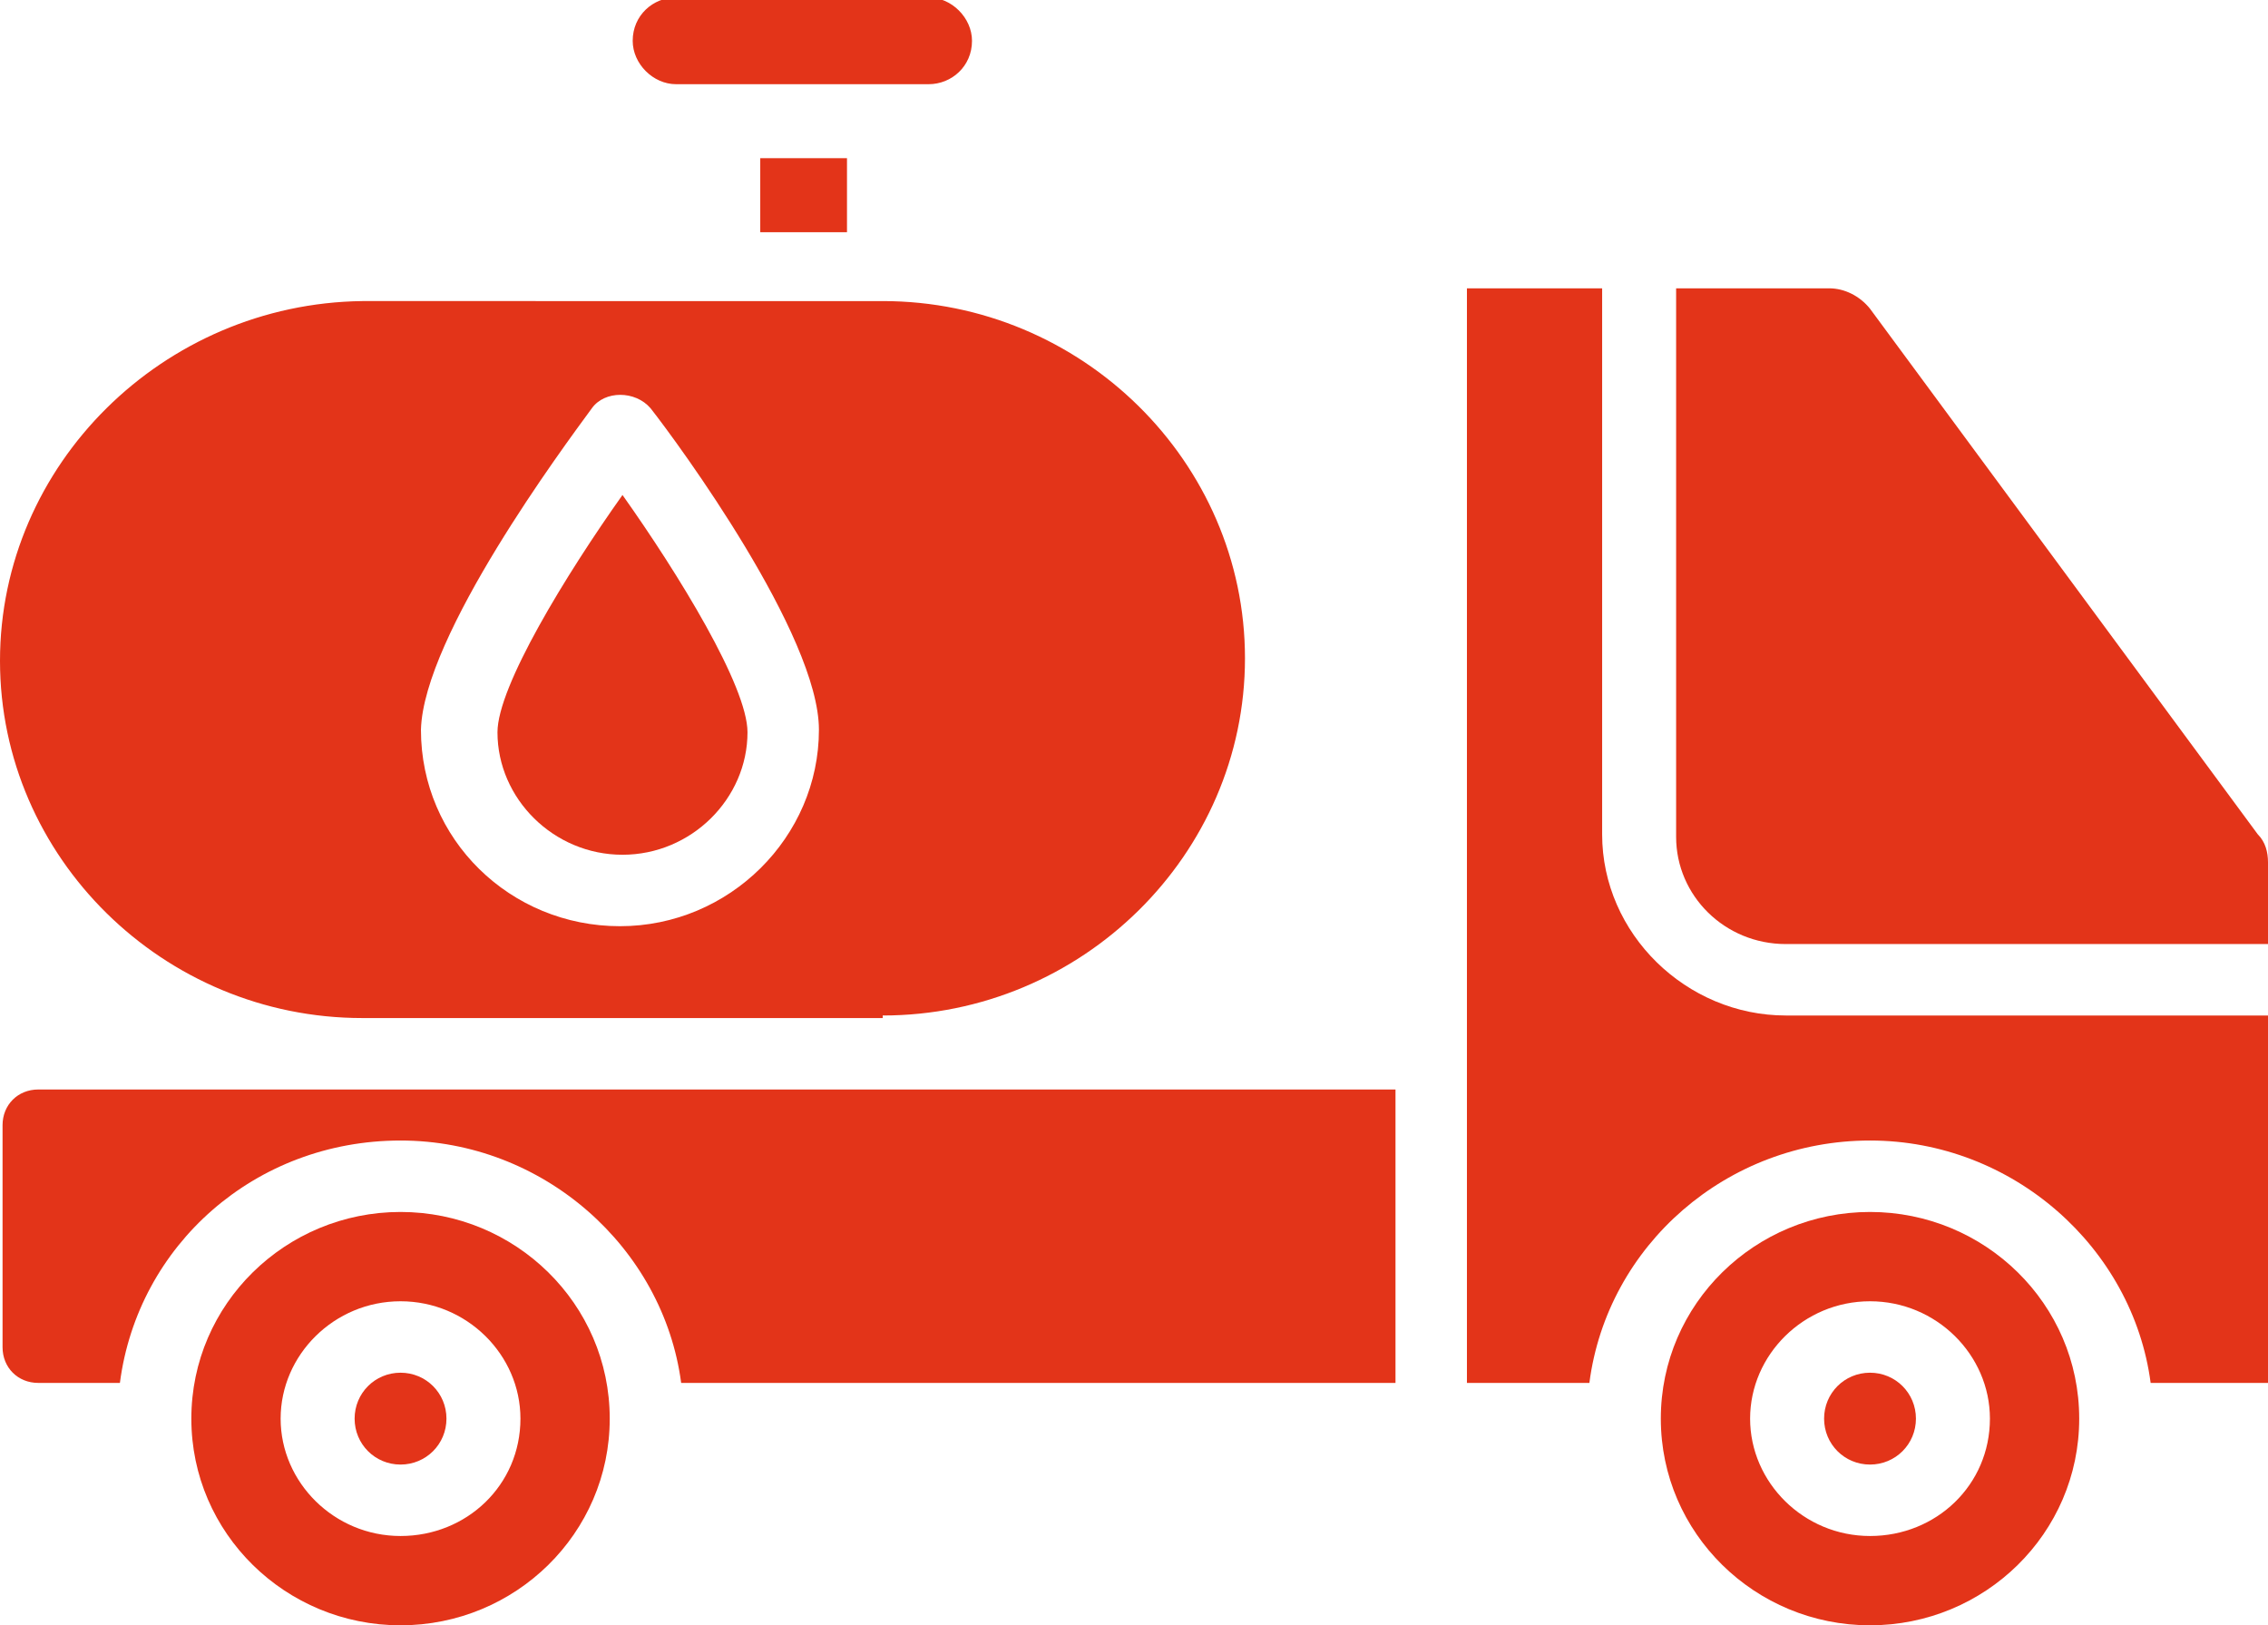 <svg xmlns="http://www.w3.org/2000/svg" xml:space="preserve" style="enable-background:new 0 0 88.9 63.7" viewBox="0 0 88.9 63.7"><path d="M70 37h18.9v-3.2c0-.4-.1-.8-.4-1.1L73.3 12.1c-.4-.5-1-.8-1.6-.8h-6v21.5c0 2.3 1.9 4.2 4.3 4.2zM15.7 53.8c-1 0-1.8.8-1.8 1.8s.8 1.8 1.8 1.8 1.8-.8 1.8-1.8-.8-1.8-1.8-1.8z" style="fill:#e33419"/><path d="M15.7 44.7c5.6 0 10.3 4.2 11 9.5h28V42.7H1.5c-.8 0-1.4.6-1.4 1.4v8.7c0 .8.6 1.4 1.4 1.4h3.2c.7-5.4 5.3-9.5 11-9.5zM29.8 6.2h3.4v2.9h-3.4V6.2zM24.4 33.5c2.7 0 4.9-2.2 4.9-4.8 0-1.8-2.7-6.2-4.9-9.3-2.2 3.1-4.9 7.5-4.9 9.3 0 2.6 2.2 4.8 4.9 4.8zM28.3 3.3h8.1c.9 0 1.7-.7 1.7-1.7 0-.9-.8-1.7-1.7-1.7h-9.9c-.9 0-1.7.7-1.7 1.7 0 .9.8 1.7 1.7 1.7h1.8z" style="fill:#e33419"/><path d="M34.6 39.8c7.8 0 14.2-6.3 14.2-14s-6.4-14-14.2-14H14.2C6.4 11.9 0 18.2 0 25.9s6.4 14 14.2 14h20.4zM23.2 16c.5-.7 1.7-.7 2.3 0 1.1 1.4 6.6 8.9 6.6 12.6 0 4.2-3.5 7.7-7.8 7.7s-7.8-3.4-7.8-7.7c.1-3.7 5.6-11.1 6.7-12.6zM73.3 47.5c-4.5 0-8.2 3.6-8.2 8.1s3.7 8.1 8.2 8.1c4.5 0 8.2-3.6 8.2-8.1s-3.7-8.1-8.2-8.1zm0 12.7c-2.6 0-4.7-2.1-4.7-4.6 0-2.5 2.1-4.6 4.7-4.6s4.7 2.1 4.7 4.6c0 2.6-2.1 4.6-4.7 4.6z" style="fill:#e33419"/><path d="M70 39.8c-3.9 0-7.2-3.2-7.2-7.1V11.3h-5.3v42.9h4.8c.7-5.4 5.4-9.5 11-9.5s10.3 4.2 11 9.5h4.6V39.8H70z" style="fill:#e33419"/><path d="M73.3 53.8c-1 0-1.8.8-1.8 1.8s.8 1.8 1.8 1.8 1.8-.8 1.8-1.8-.8-1.8-1.8-1.8zM15.7 47.5c-4.5 0-8.2 3.6-8.2 8.1s3.7 8.1 8.2 8.1 8.2-3.6 8.2-8.1-3.7-8.1-8.2-8.1zm0 12.7c-2.6 0-4.7-2.1-4.7-4.6 0-2.5 2.1-4.6 4.7-4.6s4.7 2.1 4.7 4.6c0 2.6-2.1 4.6-4.7 4.6z" style="fill:#e33419"/></svg>